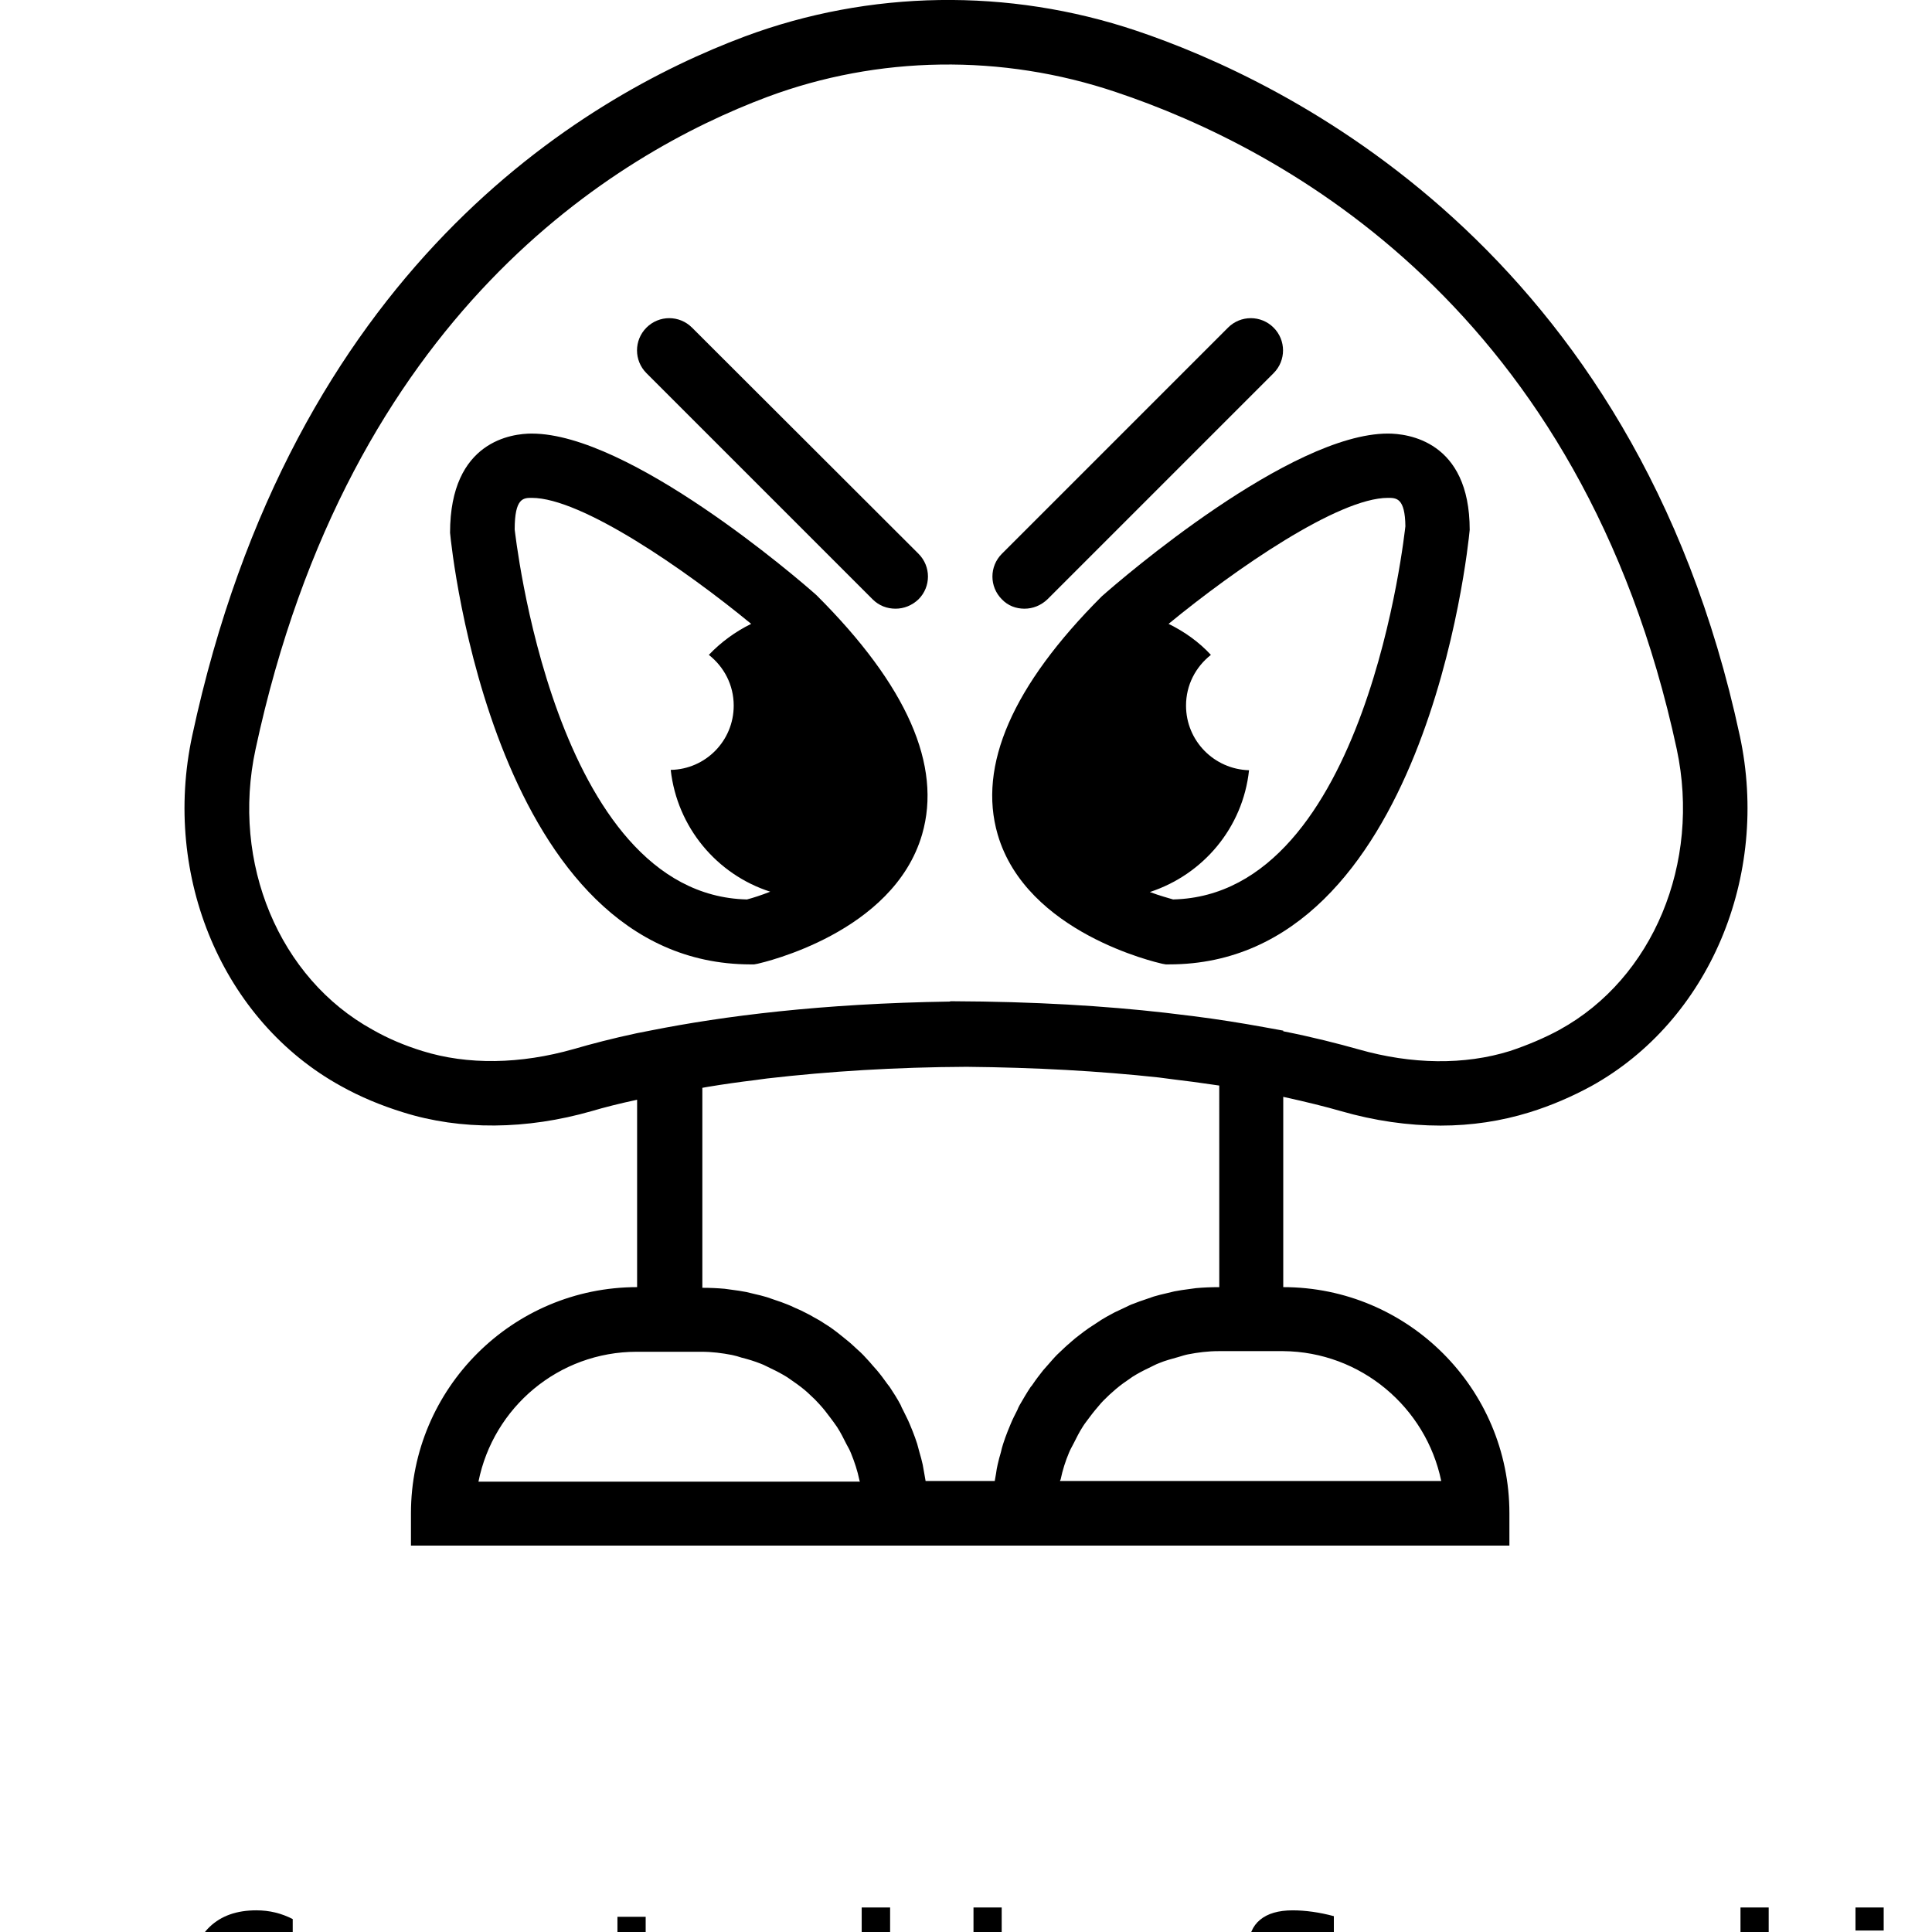 <?xml version="1.0" encoding="UTF-8"?>
<svg width="700pt" height="700pt" version="1.1" viewBox="0 0 700 700" xmlns="http://www.w3.org/2000/svg" xmlns:xlink="http://www.w3.org/1999/xlink">
 <defs>
  <symbol id="g" overflow="visible">
   <path d="m39.219-2.344c-2.023 1.055-4.133 1.844-6.328 2.375-2.188 0.531-4.477 0.797-6.859 0.797-7.106 0-12.734-1.984-16.891-5.953-4.148-3.977-6.219-9.367-6.219-16.172 0-6.812 2.07-12.203 6.219-16.172 4.156-3.977 9.785-5.969 16.891-5.969 2.383 0 4.672 0.266 6.859 0.797 2.195 0.531 4.305 1.324 6.328 2.375v8.828c-2.043-1.395-4.059-2.414-6.047-3.062-1.98-0.645-4.062-0.969-6.25-0.969-3.93 0-7.016 1.262-9.266 3.781-2.242 2.512-3.359 5.977-3.359 10.391 0 4.406 1.117 7.871 3.359 10.391 2.25 2.512 5.336 3.766 9.266 3.766 2.188 0 4.269-0.32 6.25-0.969 1.988-0.656 4.004-1.676 6.047-3.062z"/>
  </symbol>
  <symbol id="f" overflow="visible">
   <path d="m16.094-41.094v9.078h10.547v7.328h-10.547v13.562c0 1.492 0.289 2.5 0.875 3.031 0.594 0.523 1.766 0.781 3.516 0.781h5.266v7.312h-8.781c-4.031 0-6.891-0.844-8.578-2.531s-2.531-4.551-2.531-8.594v-13.562h-5.094v-7.328h5.094v-9.078z"/>
  </symbol>
  <symbol id="e" overflow="visible">
   <path d="m26.688-27.328v-17.141h10.297v44.469h-10.297v-4.625c-1.406 1.887-2.961 3.266-4.656 4.141-1.699 0.875-3.664 1.312-5.891 1.312-3.938 0-7.18-1.566-9.719-4.703-2.531-3.133-3.797-7.164-3.797-12.094 0-4.938 1.266-8.973 3.797-12.109 2.539-3.133 5.781-4.703 9.719-4.703 2.219 0 4.176 0.445 5.875 1.328 1.707 0.887 3.266 2.262 4.672 4.125zm-6.734 20.719c2.188 0 3.852-0.797 5-2.391 1.156-1.602 1.734-3.926 1.734-6.969 0-3.051-0.578-5.375-1.734-6.969-1.148-1.602-2.812-2.406-5-2.406-2.18 0-3.844 0.805-5 2.406-1.148 1.594-1.719 3.918-1.719 6.969 0 3.043 0.57 5.367 1.719 6.969 1.156 1.594 2.82 2.391 5 2.391z"/>
  </symbol>
  <symbol id="d" overflow="visible">
   <path d="m21.953-6.609c2.188 0 3.852-0.797 5-2.391 1.156-1.602 1.734-3.926 1.734-6.969 0-3.051-0.578-5.375-1.734-6.969-1.148-1.602-2.812-2.406-5-2.406-2.199 0-3.887 0.809-5.062 2.422-1.168 1.605-1.75 3.922-1.75 6.953 0 3.023 0.582 5.34 1.75 6.953 1.176 1.605 2.863 2.406 5.062 2.406zm-6.812-20.719c1.414-1.863 2.977-3.238 4.688-4.125 1.719-0.883 3.691-1.328 5.922-1.328 3.945 0 7.188 1.57 9.719 4.703 2.531 3.137 3.797 7.172 3.797 12.109 0 4.93-1.266 8.961-3.797 12.094-2.531 3.137-5.773 4.703-9.719 4.703-2.231 0-4.203-0.445-5.922-1.328-1.711-0.883-3.273-2.258-4.688-4.125v4.625h-10.219v-44.469h10.219z"/>
  </symbol>
  <symbol id="c" overflow="visible">
   <path d="m35.062-41.328v9.031c-2.344-1.039-4.633-1.828-6.859-2.359-2.231-0.539-4.336-0.812-6.312-0.812-2.625 0-4.57 0.367-5.828 1.094-1.262 0.719-1.891 1.84-1.891 3.359 0 1.148 0.422 2.043 1.266 2.688 0.852 0.637 2.394 1.184 4.625 1.641l4.688 0.938c4.738 0.949 8.109 2.398 10.109 4.344 2.008 1.949 3.016 4.711 3.016 8.281 0 4.711-1.398 8.215-4.188 10.516-2.793 2.293-7.059 3.438-12.797 3.438-2.711 0-5.43-0.262-8.156-0.781-2.719-0.508-5.438-1.27-8.156-2.281v-9.281c2.719 1.449 5.348 2.543 7.891 3.281 2.551 0.73 5.004 1.094 7.359 1.094 2.406 0 4.242-0.398 5.516-1.203 1.281-0.801 1.922-1.945 1.922-3.438 0-1.332-0.434-2.359-1.297-3.078-0.867-0.727-2.594-1.379-5.188-1.953l-4.266-0.938c-4.262-0.914-7.383-2.375-9.359-4.375-1.969-2-2.953-4.691-2.953-8.078 0-4.25 1.367-7.516 4.109-9.797 2.75-2.289 6.695-3.438 11.844-3.438 2.332 0 4.738 0.18 7.219 0.531 2.477 0.344 5.039 0.871 7.688 1.578z"/>
  </symbol>
  <symbol id="b" overflow="visible">
   <path d="m37.094-19.484v19.484h-10.281v-14.859c0-2.801-0.062-4.723-0.188-5.766-0.125-1.051-0.34-1.828-0.641-2.328-0.406-0.664-0.953-1.18-1.641-1.547-0.68-0.375-1.461-0.562-2.344-0.562-2.125 0-3.805 0.824-5.031 2.469-1.219 1.648-1.828 3.93-1.828 6.844v15.75h-10.219v-44.469h10.219v17.141c1.551-1.863 3.191-3.238 4.922-4.125 1.727-0.883 3.644-1.328 5.75-1.328 3.695 0 6.5 1.137 8.406 3.406 1.914 2.262 2.875 5.559 2.875 9.891z"/>
  </symbol>
  <symbol id="a" overflow="visible">
   <path d="m4.922-32.016h10.219v32.016h-10.219zm0-12.453h10.219v8.344h-10.219z"/>
  </symbol>
 </defs>
 <g>
  <path d="m630.35 266.54c-38.043-177.23-165.64-237.62-218.66-255.42-46.352-15.57-96.688-14.75-141.87 2.106-59.113 22.125-163.88 84.398-200.17 253.31-11.004 51.152 11.121 103.48 53.965 127.01 6.906 3.863 14.516 7.023 22.477 9.48 20.836 6.555 44.715 6.32 68.359-0.469 4.332-1.289 9.832-2.691 16.387-4.098v67.895c-45.184 0-81.941 36.754-81.941 81.941v11.707h397.99v-11.707c0-45.184-36.754-81.941-81.941-81.941v-68.945c8.547 1.871 15.57 3.629 20.836 5.152 12.176 3.512 24.348 5.266 36.172 5.266 11.238 0 22.008-1.641 32.191-4.801 7.961-2.457 15.453-5.734 22.359-9.48 42.73-23.648 64.855-75.855 53.852-127.01zm-399.63 223.23h23.41c3.863 0 7.492 0.469 11.121 1.172 1.172 0.234 2.34 0.586 3.394 0.938 2.34 0.586 4.684 1.289 7.023 2.223 1.289 0.469 2.457 1.172 3.746 1.754 1.988 0.938 3.981 1.988 5.852 3.16 1.172 0.82 2.34 1.641 3.512 2.457 1.754 1.289 3.394 2.574 4.918 4.098 1.055 0.938 2.106 1.988 3.043 3.043 1.523 1.641 2.809 3.277 4.098 5.035 0.82 1.055 1.641 2.223 2.457 3.394 1.289 1.988 2.34 4.098 3.394 6.203 0.586 1.055 1.172 2.106 1.641 3.277 1.289 3.16 2.34 6.32 3.043 9.715 0 0.234 0.117 0.352 0.234 0.586l-138.25 0.004c5.387-26.926 29.031-47.059 57.359-47.059zm291.47 46.824h-138.13c0-0.234 0.117-0.352 0.234-0.586 0.703-3.394 1.754-6.672 3.043-9.715 0.469-1.172 1.055-2.106 1.641-3.277 1.055-2.106 2.106-4.215 3.394-6.203 0.703-1.172 1.641-2.223 2.457-3.394 1.289-1.754 2.691-3.394 4.098-5.035 0.938-1.055 1.988-1.988 3.043-3.043 1.523-1.406 3.16-2.809 4.918-4.098 1.172-0.82 2.34-1.641 3.512-2.457 1.871-1.172 3.863-2.223 5.852-3.16 1.289-0.586 2.457-1.289 3.746-1.754 2.223-0.938 4.566-1.523 7.023-2.223 1.172-0.352 2.223-0.703 3.394-0.938 3.629-0.703 7.258-1.172 11.121-1.172h23.41c28.094 0.23 51.738 20.363 57.242 47.055zm-80.77-70.234c-2.691 0-5.383 0.117-8.078 0.352-0.82 0.117-1.754 0.234-2.574 0.352-1.754 0.234-3.512 0.469-5.266 0.82-1.055 0.234-1.988 0.469-2.926 0.703-1.523 0.352-3.043 0.703-4.566 1.172-1.055 0.352-1.988 0.703-3.043 1.055-1.406 0.469-2.809 0.938-4.215 1.523-1.055 0.352-1.988 0.82-2.926 1.289-1.289 0.586-2.691 1.289-3.981 1.871-0.938 0.469-1.871 1.055-2.809 1.523-1.289 0.703-2.574 1.523-3.746 2.34-0.938 0.586-1.754 1.172-2.691 1.754-1.172 0.82-2.457 1.754-3.629 2.691-0.82 0.586-1.641 1.289-2.457 1.988-1.172 1.055-2.34 1.988-3.394 3.043-0.703 0.703-1.406 1.289-2.106 1.988-1.172 1.172-2.223 2.457-3.277 3.629-0.586 0.703-1.172 1.289-1.754 1.988-1.289 1.641-2.574 3.277-3.746 5.035-0.234 0.352-0.469 0.703-0.82 1.055-1.406 2.106-2.691 4.332-3.981 6.555-0.352 0.586-0.586 1.172-0.82 1.754-0.82 1.641-1.754 3.394-2.457 5.152-0.352 0.82-0.703 1.754-1.055 2.574-0.586 1.523-1.172 3.043-1.641 4.566-0.352 1.055-0.586 1.988-0.82 3.043-0.469 1.523-0.82 2.926-1.172 4.449-0.234 1.055-0.469 2.223-0.586 3.277-0.117 0.938-0.352 1.754-0.469 2.691h-25.051c-0.117-0.938-0.352-1.754-0.469-2.691-0.234-1.055-0.352-2.223-0.586-3.277-0.352-1.523-0.703-2.926-1.172-4.449-0.234-1.055-0.586-1.988-0.82-3.043-0.469-1.523-1.055-3.043-1.641-4.566-0.352-0.82-0.703-1.754-1.055-2.574-0.703-1.754-1.641-3.394-2.457-5.152-0.352-0.586-0.586-1.172-0.82-1.754-1.172-2.223-2.574-4.449-3.981-6.555-0.234-0.352-0.586-0.703-0.82-1.055-1.172-1.641-2.457-3.394-3.746-4.918-0.586-0.703-1.172-1.289-1.754-1.988-1.055-1.289-2.223-2.457-3.277-3.629-0.703-0.703-1.406-1.406-2.106-1.988-1.172-1.055-2.223-2.106-3.394-3.043-0.82-0.703-1.641-1.289-2.457-1.988-1.172-0.938-2.34-1.871-3.512-2.691-0.82-0.586-1.754-1.172-2.691-1.754-1.172-0.82-2.457-1.523-3.746-2.223-0.938-0.586-1.871-1.055-2.809-1.523-1.289-0.703-2.574-1.289-3.981-1.871-0.938-0.469-1.988-0.938-2.926-1.289-1.406-0.586-2.809-1.055-4.215-1.523-1.055-0.352-1.988-0.703-3.043-1.055-1.523-0.469-3.043-0.82-4.566-1.172-0.938-0.234-1.988-0.469-2.926-0.703-1.754-0.352-3.512-0.586-5.266-0.82-0.82-0.117-1.754-0.234-2.574-0.352-2.691-0.234-5.266-0.352-8.078-0.352v-72.457c0.703-0.117 1.289-0.234 1.988-0.352 5.617-0.938 11.355-1.754 17.207-2.457 1.406-0.234 2.809-0.352 4.332-0.586 22.359-2.574 46.473-4.098 72.223-4.215 24.816 0.234 48.109 1.523 69.648 3.863 1.871 0.234 3.512 0.469 5.383 0.703 4.801 0.586 9.48 1.172 14.047 1.871 0.82 0.117 1.641 0.234 2.457 0.352l0.008 73.043zm123.73-93.297c-5.617 3.043-11.707 5.617-18.027 7.727-16.504 5.152-35.586 4.918-54.898-0.586-7.492-2.106-16.621-4.449-27.273-6.555l-0.004-0.234-7.141-1.289c-7.727-1.406-16.387-2.809-25.637-3.981-0.703-0.117-1.289-0.117-1.988-0.234-20.836-2.691-45.301-4.566-74.215-5.035l-11.707-0.117 0.004 0.121c-46.707 0.703-82.176 5.266-108.16 10.418l-5.387 1.055c-8.777 1.871-16.387 3.863-22.824 5.734-19.312 5.5-38.395 5.852-54.898 0.703-6.438-1.988-12.523-4.566-18.027-7.727-33.828-18.613-51.27-60.402-42.375-101.61 33.945-158.02 130.75-215.85 185.42-236.34 40.152-14.984 84.984-15.688 126.3-1.754 61.223 20.484 168.91 78.664 203.21 238.09 8.777 41.203-8.547 82.992-42.375 101.6z"/>
  <path d="m250.73 118.7c-4.566-4.566-11.941-4.566-16.504 0-4.566 4.566-4.566 11.941 0 16.504l81.941 81.941c2.34 2.34 5.266 3.394 8.312 3.394 3.043 0 5.969-1.172 8.312-3.394 4.566-4.566 4.566-11.941 0-16.504z"/>
  <path d="m371.19 220.54c3.043 0 5.969-1.172 8.312-3.394l81.941-81.941c4.566-4.566 4.566-11.941 0-16.504-4.566-4.566-11.941-4.566-16.504 0l-81.941 81.941c-4.566 4.566-4.566 11.941 0 16.504 2.223 2.34 5.148 3.394 8.191 3.394z"/>
  <path d="m502.88 157.09c-35.352 0-96.336 52.441-103.71 58.996-32.309 32.309-44.949 61.336-37.691 86.27 10.418 35.703 57.594 46.355 59.582 46.824l1.289 0.234h1.289c92.594 0 108.16-149.95 108.86-157.44-0.004-32.426-22.715-34.883-29.621-34.883zm-77.84 168.8c-1.523-0.469-4.684-1.289-8.43-2.691 19.312-6.32 33.711-23.293 35.938-44.129-12.645-0.355-22.828-10.656-22.828-23.414 0-7.492 3.512-14.047 9.012-18.379-4.332-4.684-9.598-8.43-15.336-11.238 24.348-20.016 61.57-45.652 79.48-45.652 3.043 0 6.203 0 6.32 10.301-0.227 1.406-13.809 133.56-84.156 135.2z"/>
  <path d="m192.68 157.09c-6.906 0-29.617 2.457-29.617 35.938 0.586 6.438 16.27 156.27 108.86 156.39h1.289l1.289-0.234c1.988-0.469 49.164-11.121 59.582-46.824 7.258-24.934-5.383-53.965-38.277-86.738-6.793-6.086-67.777-58.527-103.13-58.527zm77.961 168.8c-70.234-1.641-84.047-133.8-84.164-134.03 0-11.473 3.16-11.473 6.203-11.473 18.027 0 55.602 25.988 79.48 45.652-5.734 2.809-11.004 6.672-15.336 11.238 5.5 4.332 9.012 10.887 9.012 18.379 0 12.758-10.184 23.059-22.824 23.293 2.34 20.836 16.738 37.926 36.055 44.129-3.277 1.289-6.203 2.227-8.426 2.812z"/>
  <use x="66.84" y="735.586" xlink:href="#g"/>
  <use x="217.848" y="735.586" xlink:href="#f"/>
  <use x="285.52" y="735.586" xlink:href="#e"/>
  <use x="347.793" y="735.586" xlink:href="#d"/>
  <use x="448.219" y="735.586" xlink:href="#c"/>
  <use x="625.688" y="735.586" xlink:href="#b"/>
  <use x="667.355" y="735.586" xlink:href="#a"/>
 </g>
</svg>
